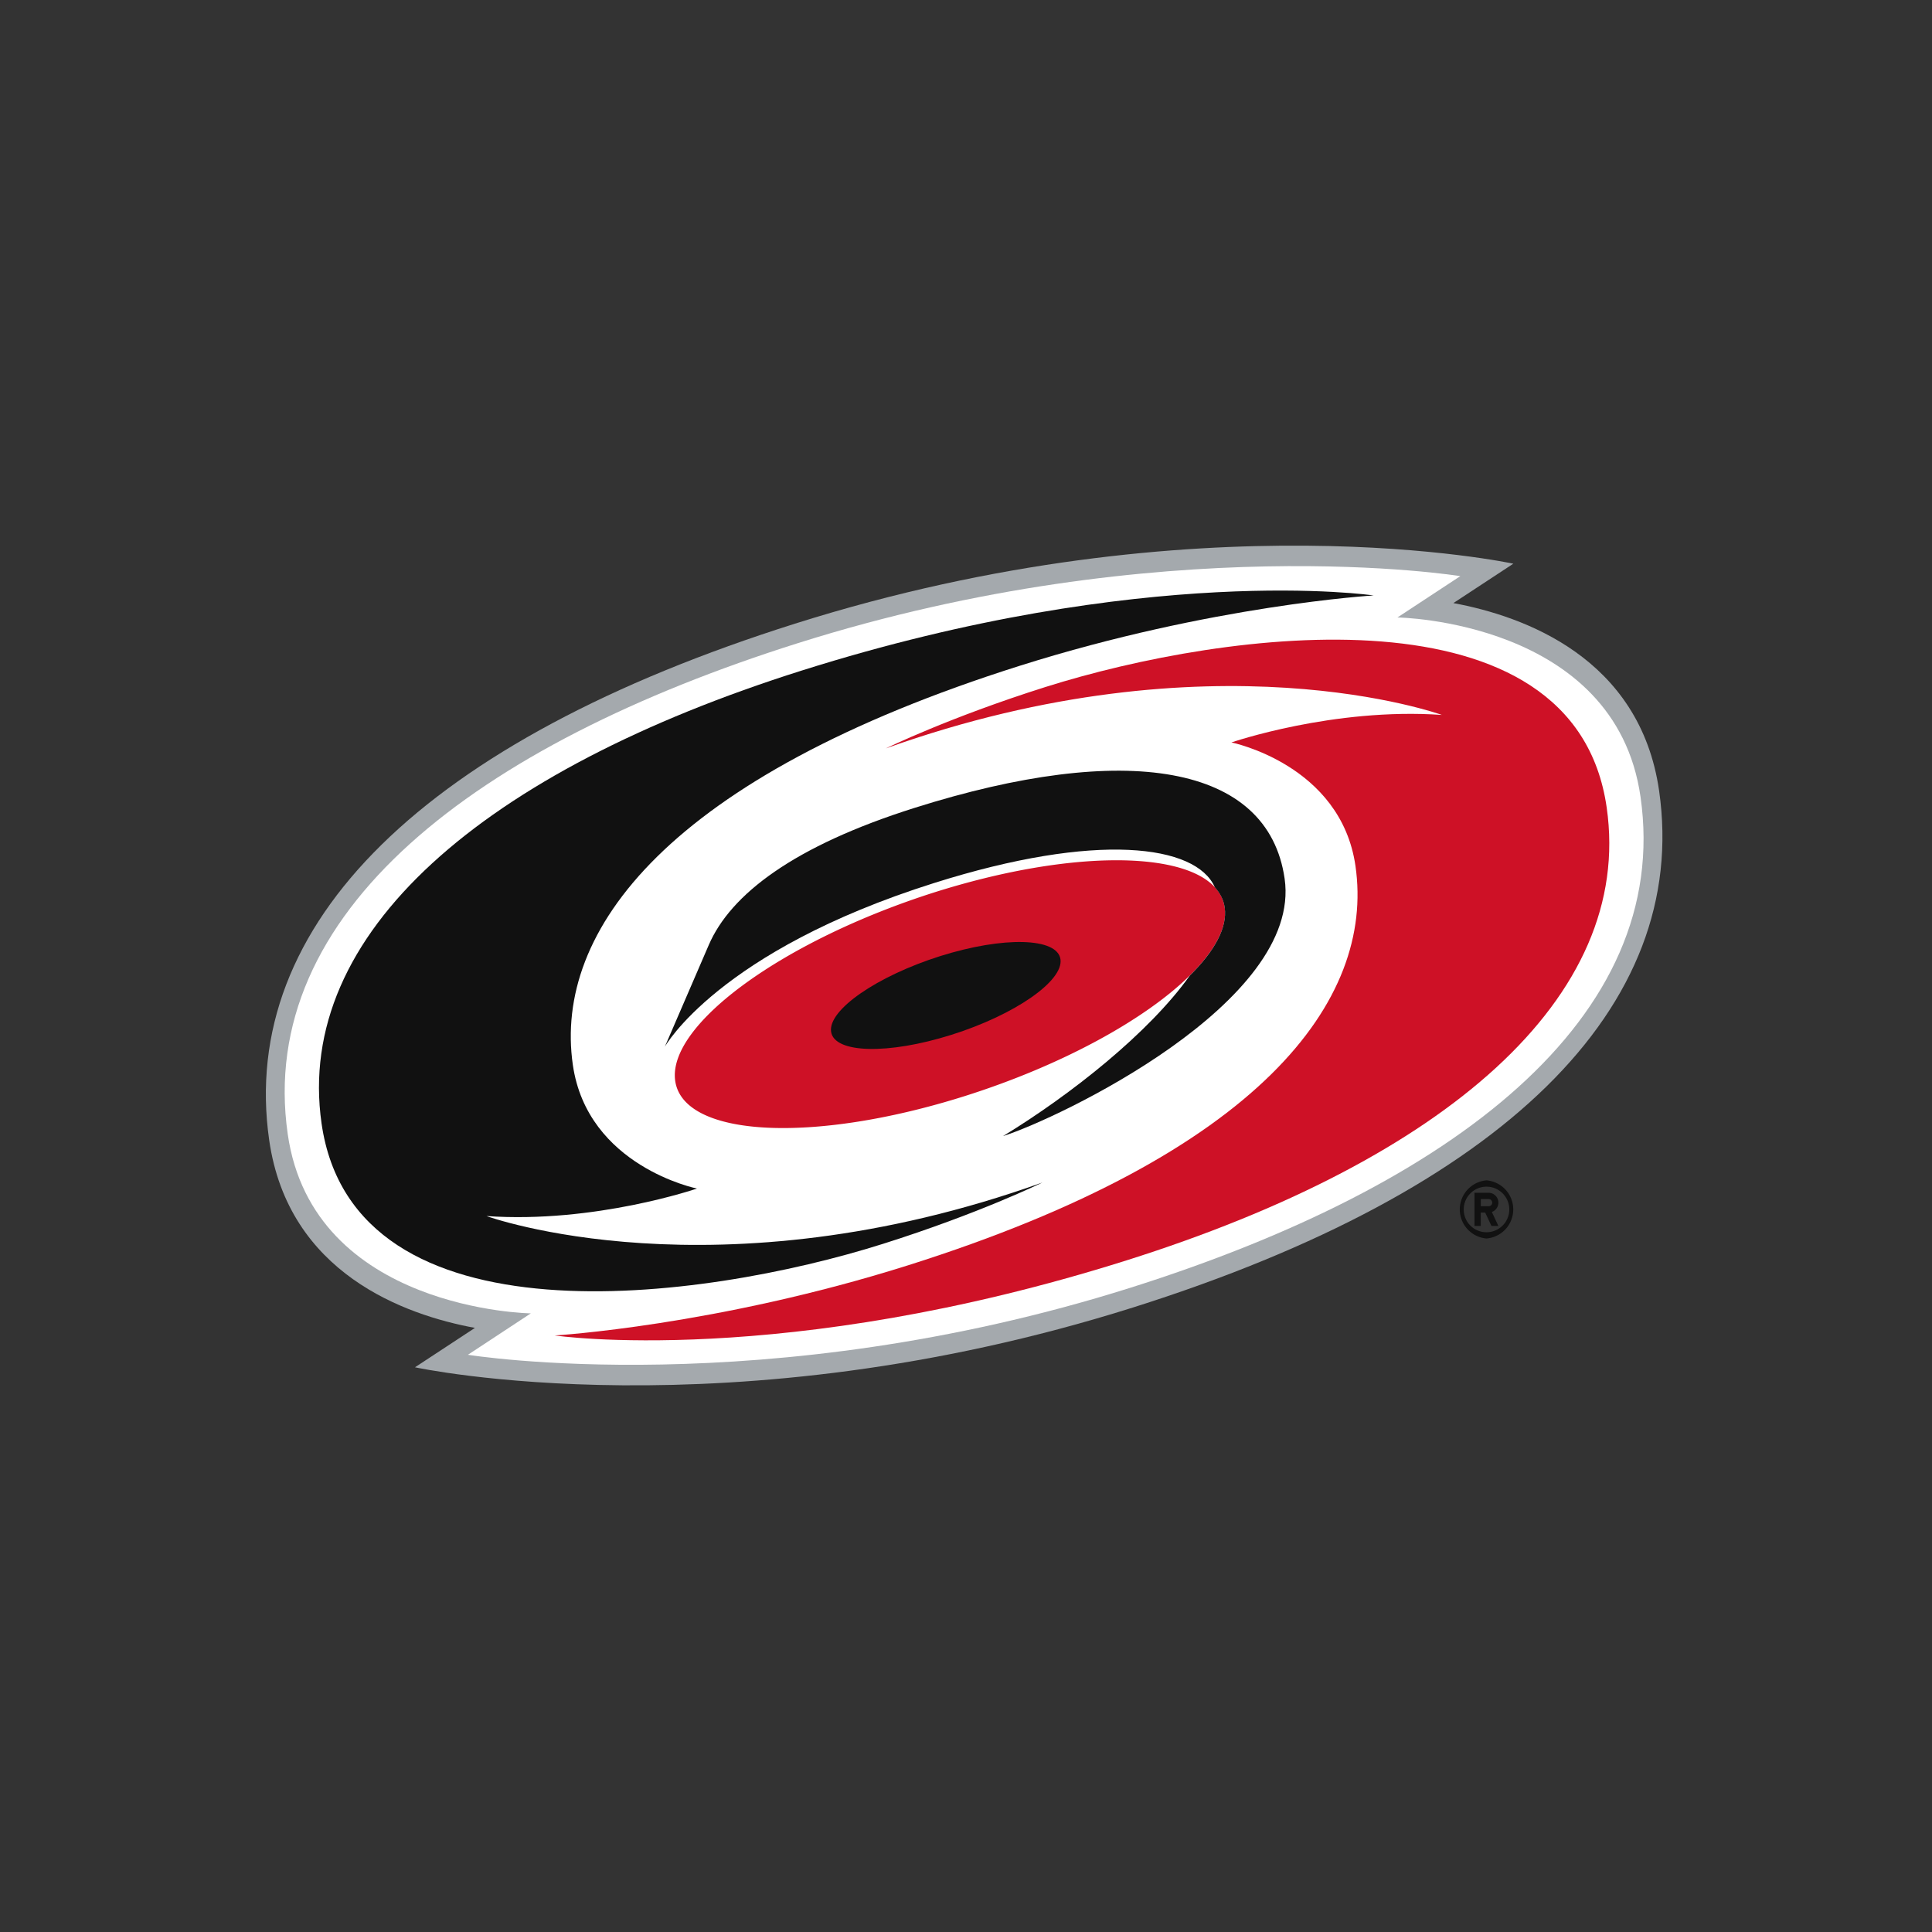 <svg width="512" height="512" viewBox="0 0 512 512" xmlns="http://www.w3.org/2000/svg"><rect x="0" y="0" width="512" height="512" fill="#333333" stroke="none"/><title>carolina-hurricanes</title><g fill="none" fill-rule="evenodd"><g fill="#111"><path d="M393.94 312.805a7.732 7.732 0 0 0 0 15.409 7.732 7.732 0 0 0 0-15.41zm0 13.752a6.02 6.02 0 0 1-6.038-6.039 6.038 6.038 0 1 1 6.038 6.039z"/><path d="M397.088 318.714a2.614 2.614 0 0 0-2.614-2.614h-3.719v8.8h1.657v-3.553h1.178l1.675 3.553h1.823l-1.73-3.719a2.614 2.614 0 0 0 1.73-2.467zm-2.596.958h-2.062v-1.915h2.062a.957.957 0 0 1 0 1.915z"/></g><path d="M439.687 209.602c-5.062-35.345-35.953-46.336-54.528-49.778l15.887-10.438s-83.008-18.023-190.352 15.887c-98.085 30.964-147.569 79.546-139.358 136.855 5.062 35.345 35.953 46.354 54.528 49.778l-15.887 10.438s83.007 18.023 190.352-15.868c98.084-31.002 147.55-79.565 139.358-136.874z" fill="#A4A9AD"/><path d="M434.753 211.149c-6.7-46.723-64.414-47.515-64.414-47.515L387 152.681s-78.791-12.794-175.569 17.765c-85.456 26.988-143.592 71.428-135.18 130.098 6.702 46.742 64.415 47.515 64.415 47.515l-16.66 10.972s78.791 12.794 175.569-17.765c85.456-26.988 143.592-71.41 135.18-130.117z" fill="#FFF"/><path d="M425.788 213.984c-8.542-59.646-100.956-46.999-148.729-31.922-25.588 8.082-42.304 16.274-42.304 16.274 86.634-31.001 147.348-8.873 147.348-8.873-28.755-2.007-55.762 7.29-55.762 7.29s29.032 5.854 32.88 32.787c5.098 35.566-25.185 76.288-118.52 105.761-50.883 16.071-93.685 18.612-93.685 18.612s60.383 8.873 151.527-19.9c84.351-26.639 134.48-69.624 127.245-120.03z" fill="#CE1126"/><path d="M255.613 290.493c25.883-8.174 47.9-20.342 59.72-31.995 6.535-6.444 9.977-12.684 9.222-18.023a9.886 9.886 0 0 0-2.614-5.357c-9.002-9.776-39.34-9.665-74.079 1.288-40.206 12.74-71.06 35.144-68.924 50.037 2.135 14.948 36.469 16.734 76.675 4.05z" fill="#CE1126"/><path d="M252.133 274.237c16.79-5.283 29.731-14.267 28.903-20.029-.829-5.762-15.096-6.112-31.885-.828-16.79 5.32-29.731 14.267-28.903 20.03.81 5.761 15.096 6.13 31.885.827z" fill="#111"/><path d="M128.92 322.267c28.755 2.007 55.78-7.29 55.78-7.29s-29.031-5.854-32.897-32.805c-5.1-35.548 25.184-76.27 118.519-105.761 50.901-16.072 93.703-18.612 93.703-18.612s-60.383-8.892-151.545 19.9C128.11 204.356 78 247.342 85.216 297.728c8.542 59.646 100.975 47.017 148.729 31.921 25.57-8.063 42.304-16.273 42.304-16.273-86.615 31.02-147.33 8.891-147.33 8.891z" fill="#111"/><path d="M242.432 214.076c-32.051 10.107-48.803 22.92-54.602 36.358l-11.635 26.951s14.138-25.33 71.336-43.372c43.114-13.623 69.458-10.18 74.41 1.123 1.4 1.547 2.32 3.314 2.614 5.357.755 5.32-2.687 11.58-9.223 18.023-10.806 15.17-31.424 31.517-49.52 42.562 14.45-4.565 79.343-35.346 74.63-68.206-4.38-30.504-42.304-36.395-98.01-18.796z" fill="#111"/></g></svg>